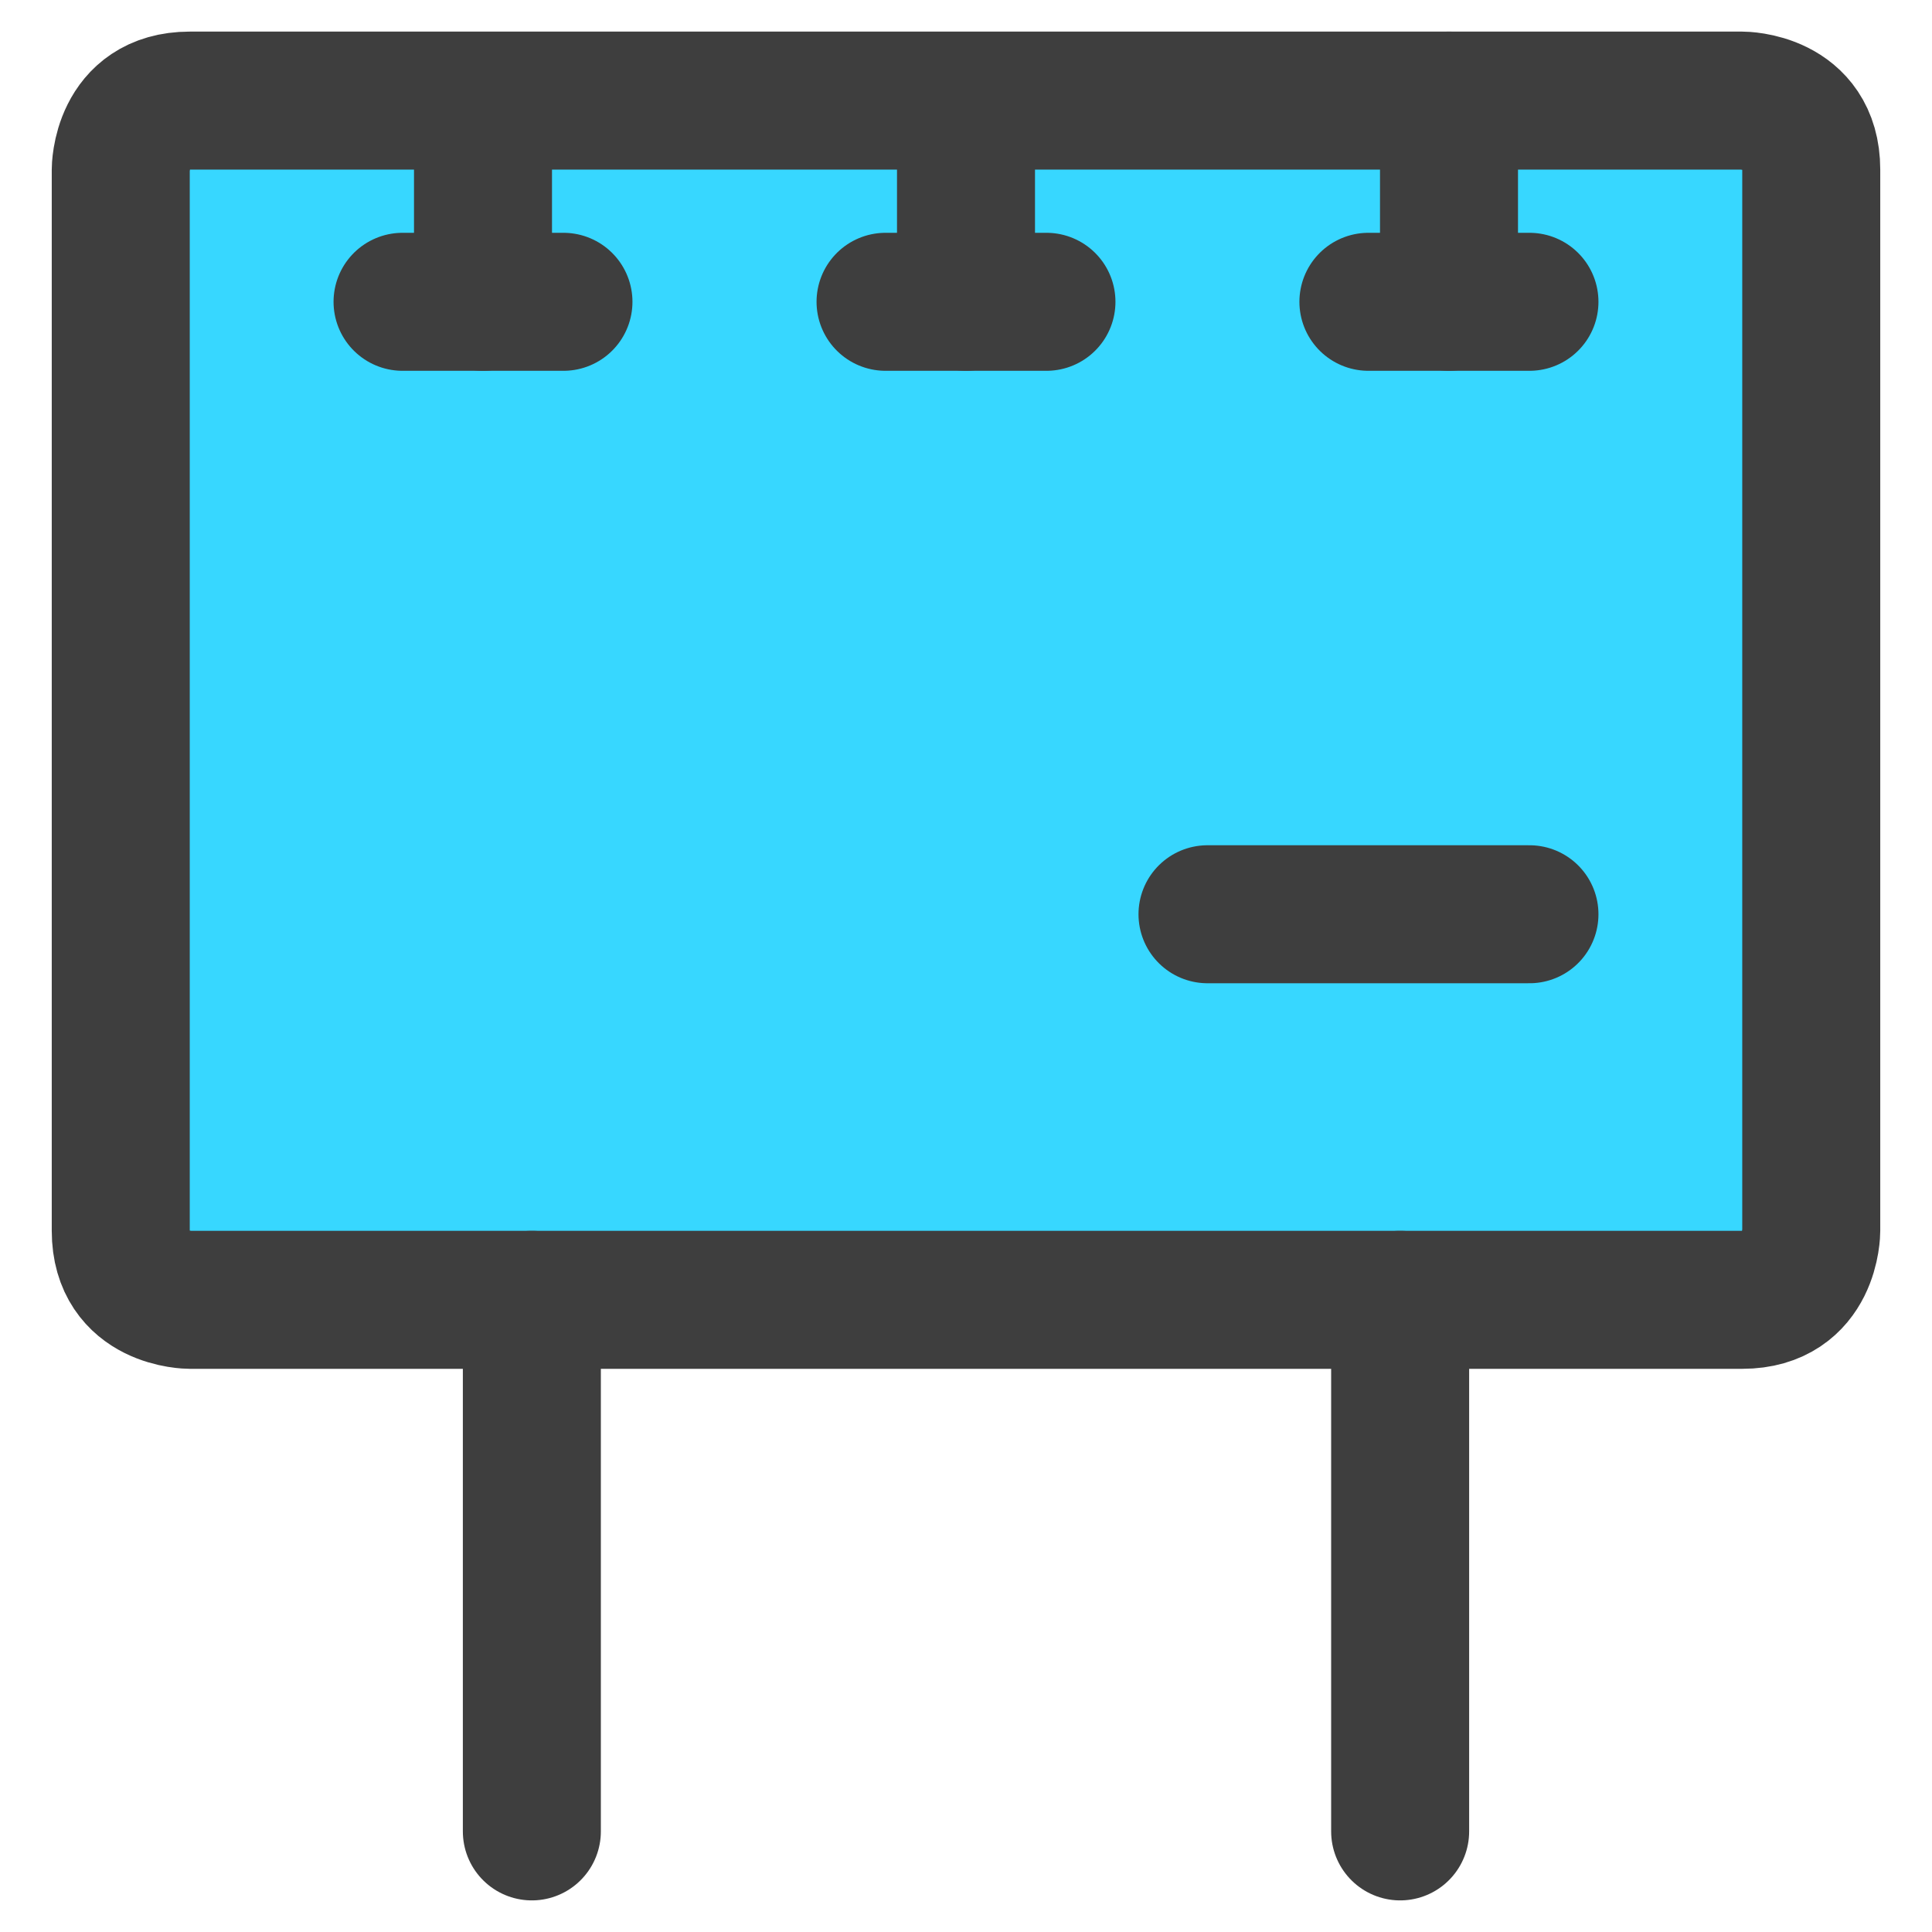 <svg xmlns="http://www.w3.org/2000/svg" fill="none" viewBox="0 0 14 14"><g id="signage-4--street-billboard-shops-shop-stores-board-sign-ads-banner"><path id="Rectangle 1713" fill="#37d7ff" d="M1.375.729h11.25s.5 0 .5.5v7.69s0 .5-.5.5H1.375s-.5 0-.5-.5v-7.69s0-.5.5-.5"></path><path id="Vector 1648" stroke="#3e3e3e" stroke-linecap="round" stroke-linejoin="round" d="M7 .73v1.457"></path><path id="Vector 1649" stroke="#3e3e3e" stroke-linecap="round" stroke-linejoin="round" d="M7.583 2.187H6.417"></path><path id="Vector 1650" stroke="#3e3e3e" stroke-linecap="round" stroke-linejoin="round" d="M10.5.729v1.458"></path><path id="Vector 1651" stroke="#3e3e3e" stroke-linecap="round" stroke-linejoin="round" d="M11.083 2.187H9.916"></path><path id="Vector 1644" stroke="#3e3e3e" stroke-linecap="round" stroke-linejoin="round" d="M3.5.73v1.457"></path><path id="Vector 1645" stroke="#3e3e3e" stroke-linecap="round" stroke-linejoin="round" d="M2.917 2.187h1.166"></path><path id="Vector 1647" stroke="#3e3e3e" stroke-linecap="round" stroke-linejoin="round" d="M11.083 6.625H8.75"></path><path id="Rectangle 1712" stroke="#3e3e3e" stroke-linecap="round" stroke-linejoin="round" d="M1.375.729h11.25s.5 0 .5.5v7.69s0 .5-.5.5H1.375s-.5 0-.5-.5v-7.69s0-.5.5-.5"></path><path id="Subtract" stroke="#3e3e3e" stroke-linecap="round" stroke-linejoin="round" d="M3.854 9.419v3.852"></path><path id="Subtract_2" stroke="#3e3e3e" stroke-linecap="round" stroke-linejoin="round" d="M10.146 9.419v3.852"></path></g></svg>